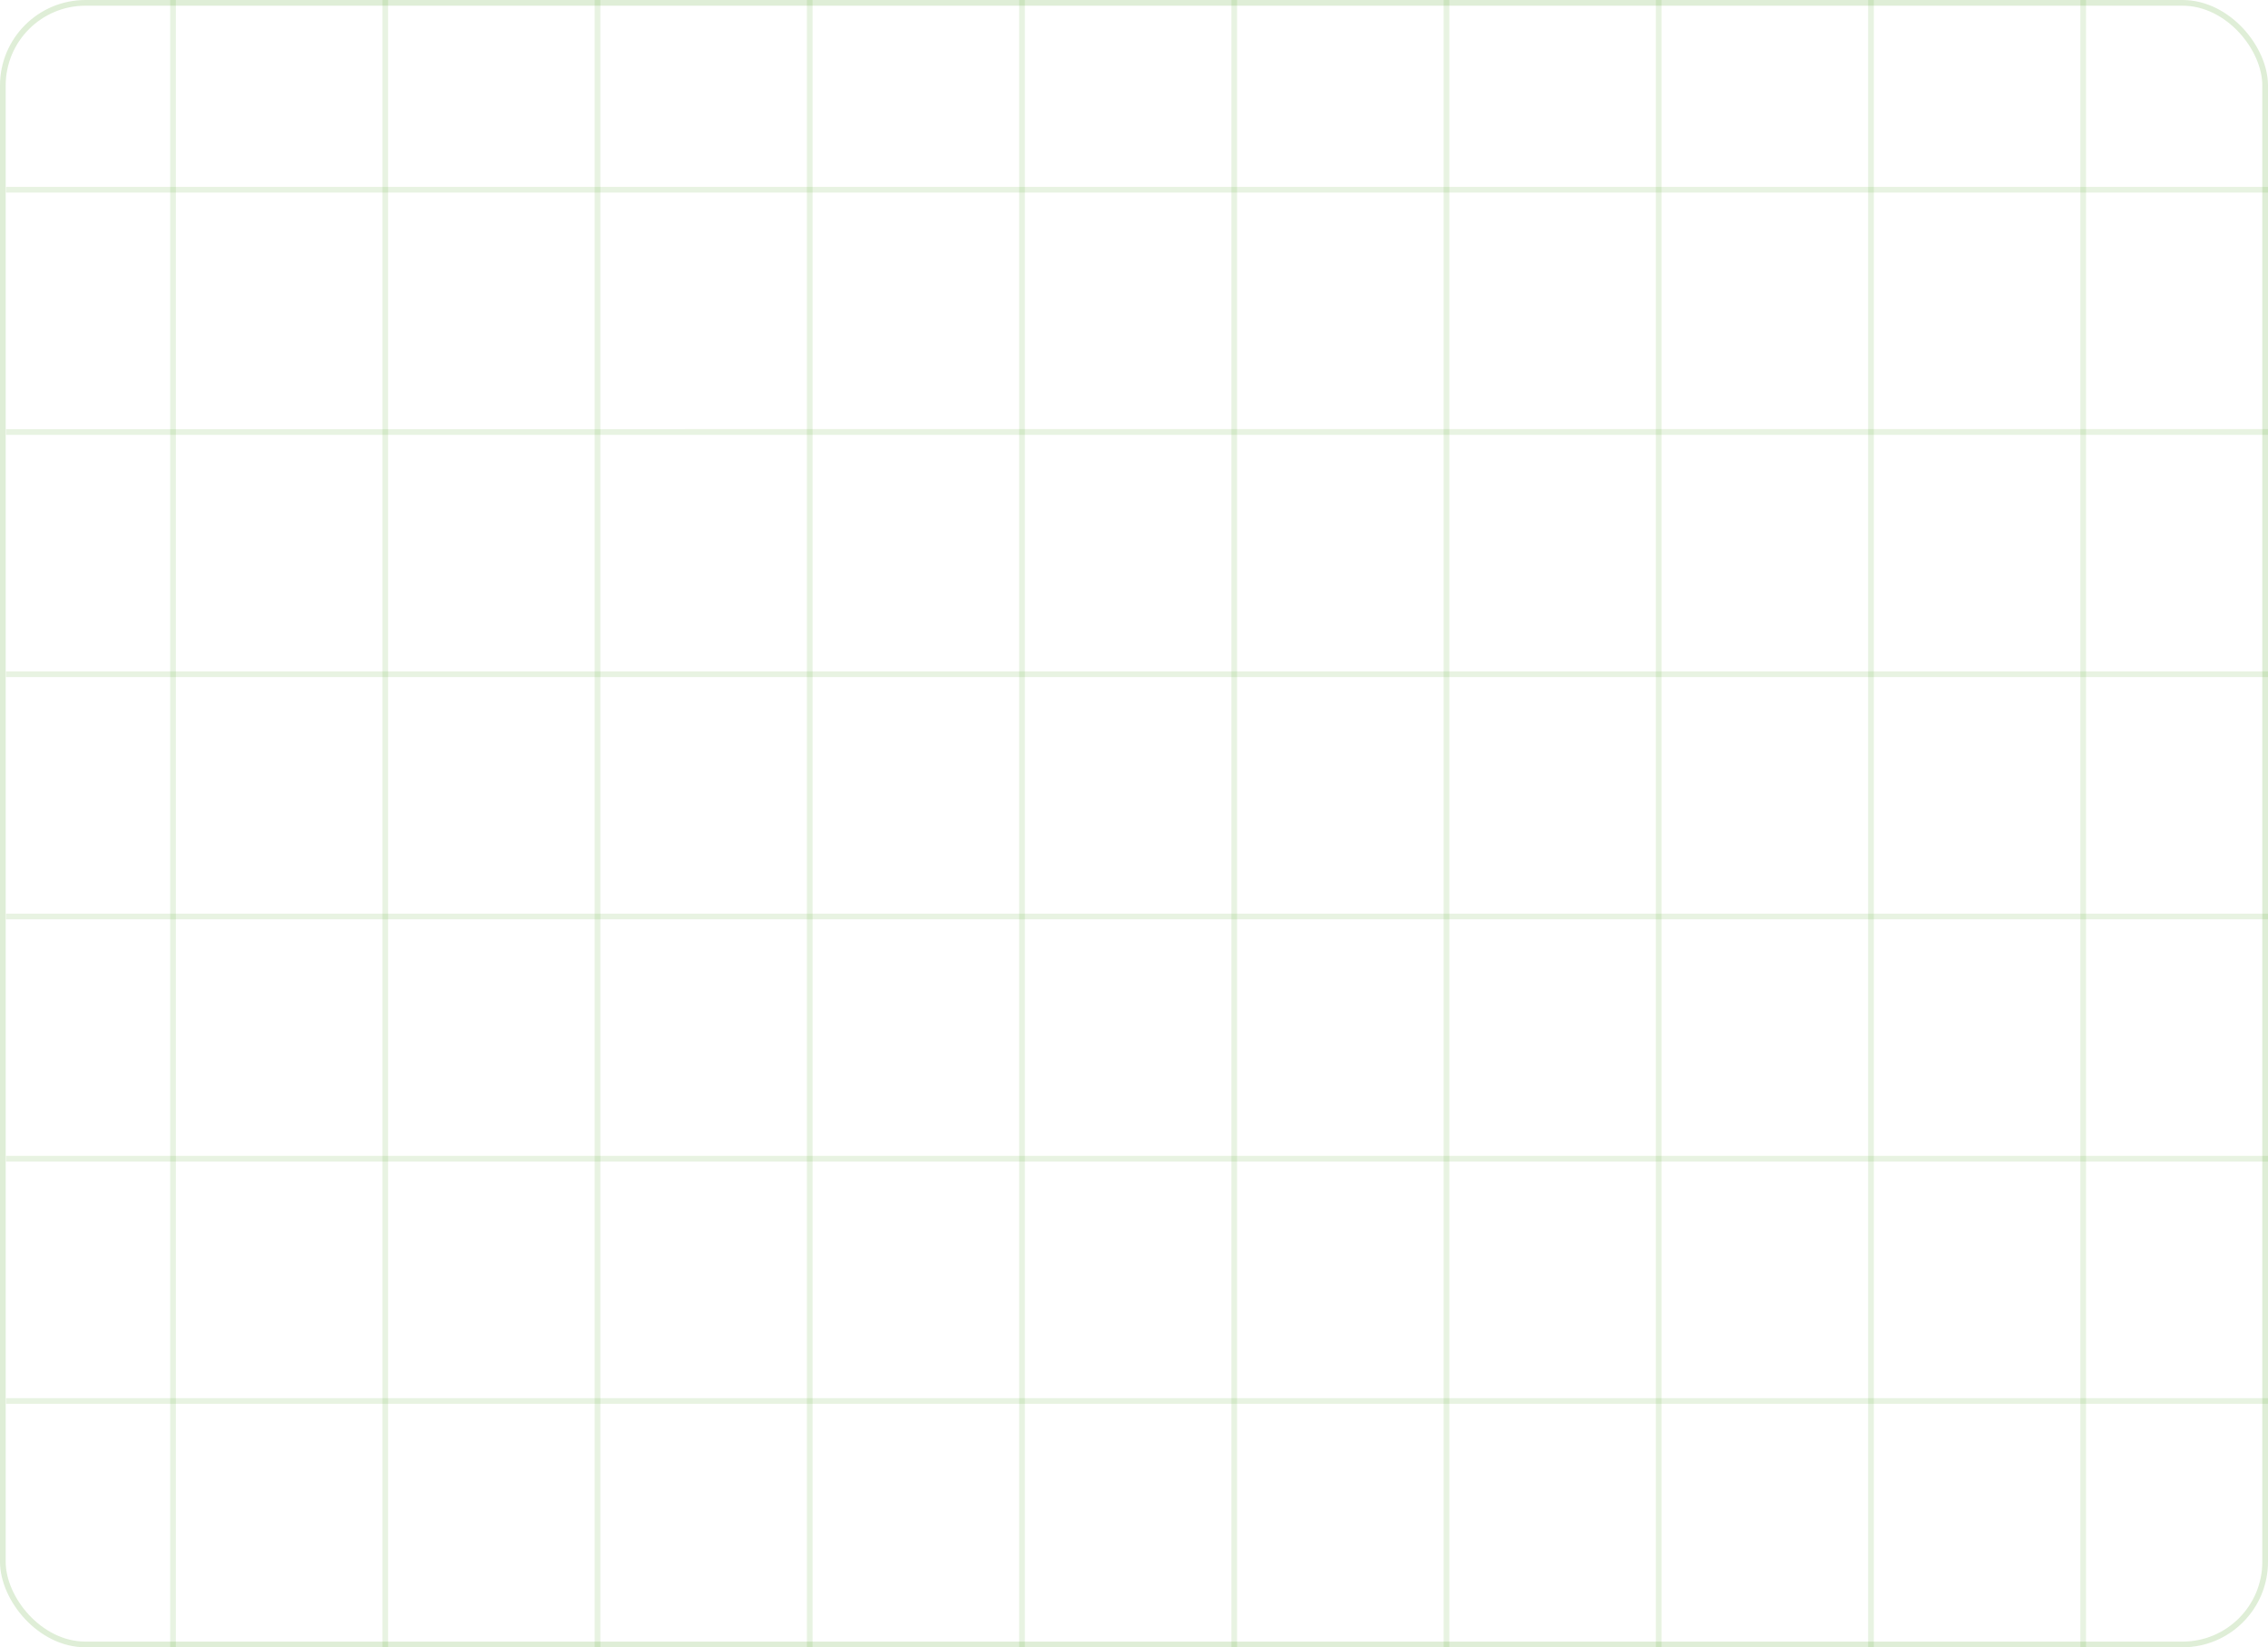<svg xmlns="http://www.w3.org/2000/svg" width="398" height="289" viewBox="0 0 398 289" fill="none"><rect x="397.5" y="288.5" width="397" height="288" rx="14.5" transform="rotate(180 397.5 288.5)" stroke="#59A52C" stroke-opacity="0.19"></rect><line x1="398" y1="245.786" x2="1.064" y2="245.786" stroke="#59A52C" stroke-opacity="0.14"></line><line x1="398" y1="203.286" x2="1.064" y2="203.286" stroke="#59A52C" stroke-opacity="0.14"></line><line x1="398" y1="160.786" x2="1.064" y2="160.786" stroke="#59A52C" stroke-opacity="0.14"></line><line x1="398" y1="118.286" x2="1.064" y2="118.286" stroke="#59A52C" stroke-opacity="0.14"></line><line x1="398" y1="75.785" x2="1.064" y2="75.786" stroke="#59A52C" stroke-opacity="0.14"></line><line x1="398" y1="33.286" x2="1.064" y2="33.286" stroke="#59A52C" stroke-opacity="0.14"></line><line x1="179.344" y1="289" x2="179.344" y2="0" stroke="#59A52C" stroke-opacity="0.14"></line><line x1="216.59" y1="289" x2="216.59" y2="0" stroke="#59A52C" stroke-opacity="0.14"></line><line x1="253.836" y1="289" x2="253.836" y2="0" stroke="#59A52C" stroke-opacity="0.14"></line><line x1="291.082" y1="289" x2="291.082" y2="0" stroke="#59A52C" stroke-opacity="0.14"></line><line x1="328.328" y1="289" x2="328.328" y2="0" stroke="#59A52C" stroke-opacity="0.14"></line><line x1="365.574" y1="289" x2="365.574" y2="0" stroke="#59A52C" stroke-opacity="0.14"></line><line x1="67.606" y1="289" x2="67.606" y2="0" stroke="#59A52C" stroke-opacity="0.14"></line><line x1="30.361" y1="289" x2="30.361" y2="0" stroke="#59A52C" stroke-opacity="0.14"></line><line x1="104.852" y1="289" x2="104.852" y2="0" stroke="#59A52C" stroke-opacity="0.14"></line><line x1="142.098" y1="289" x2="142.098" y2="0" stroke="#59A52C" stroke-opacity="0.14"></line></svg>
